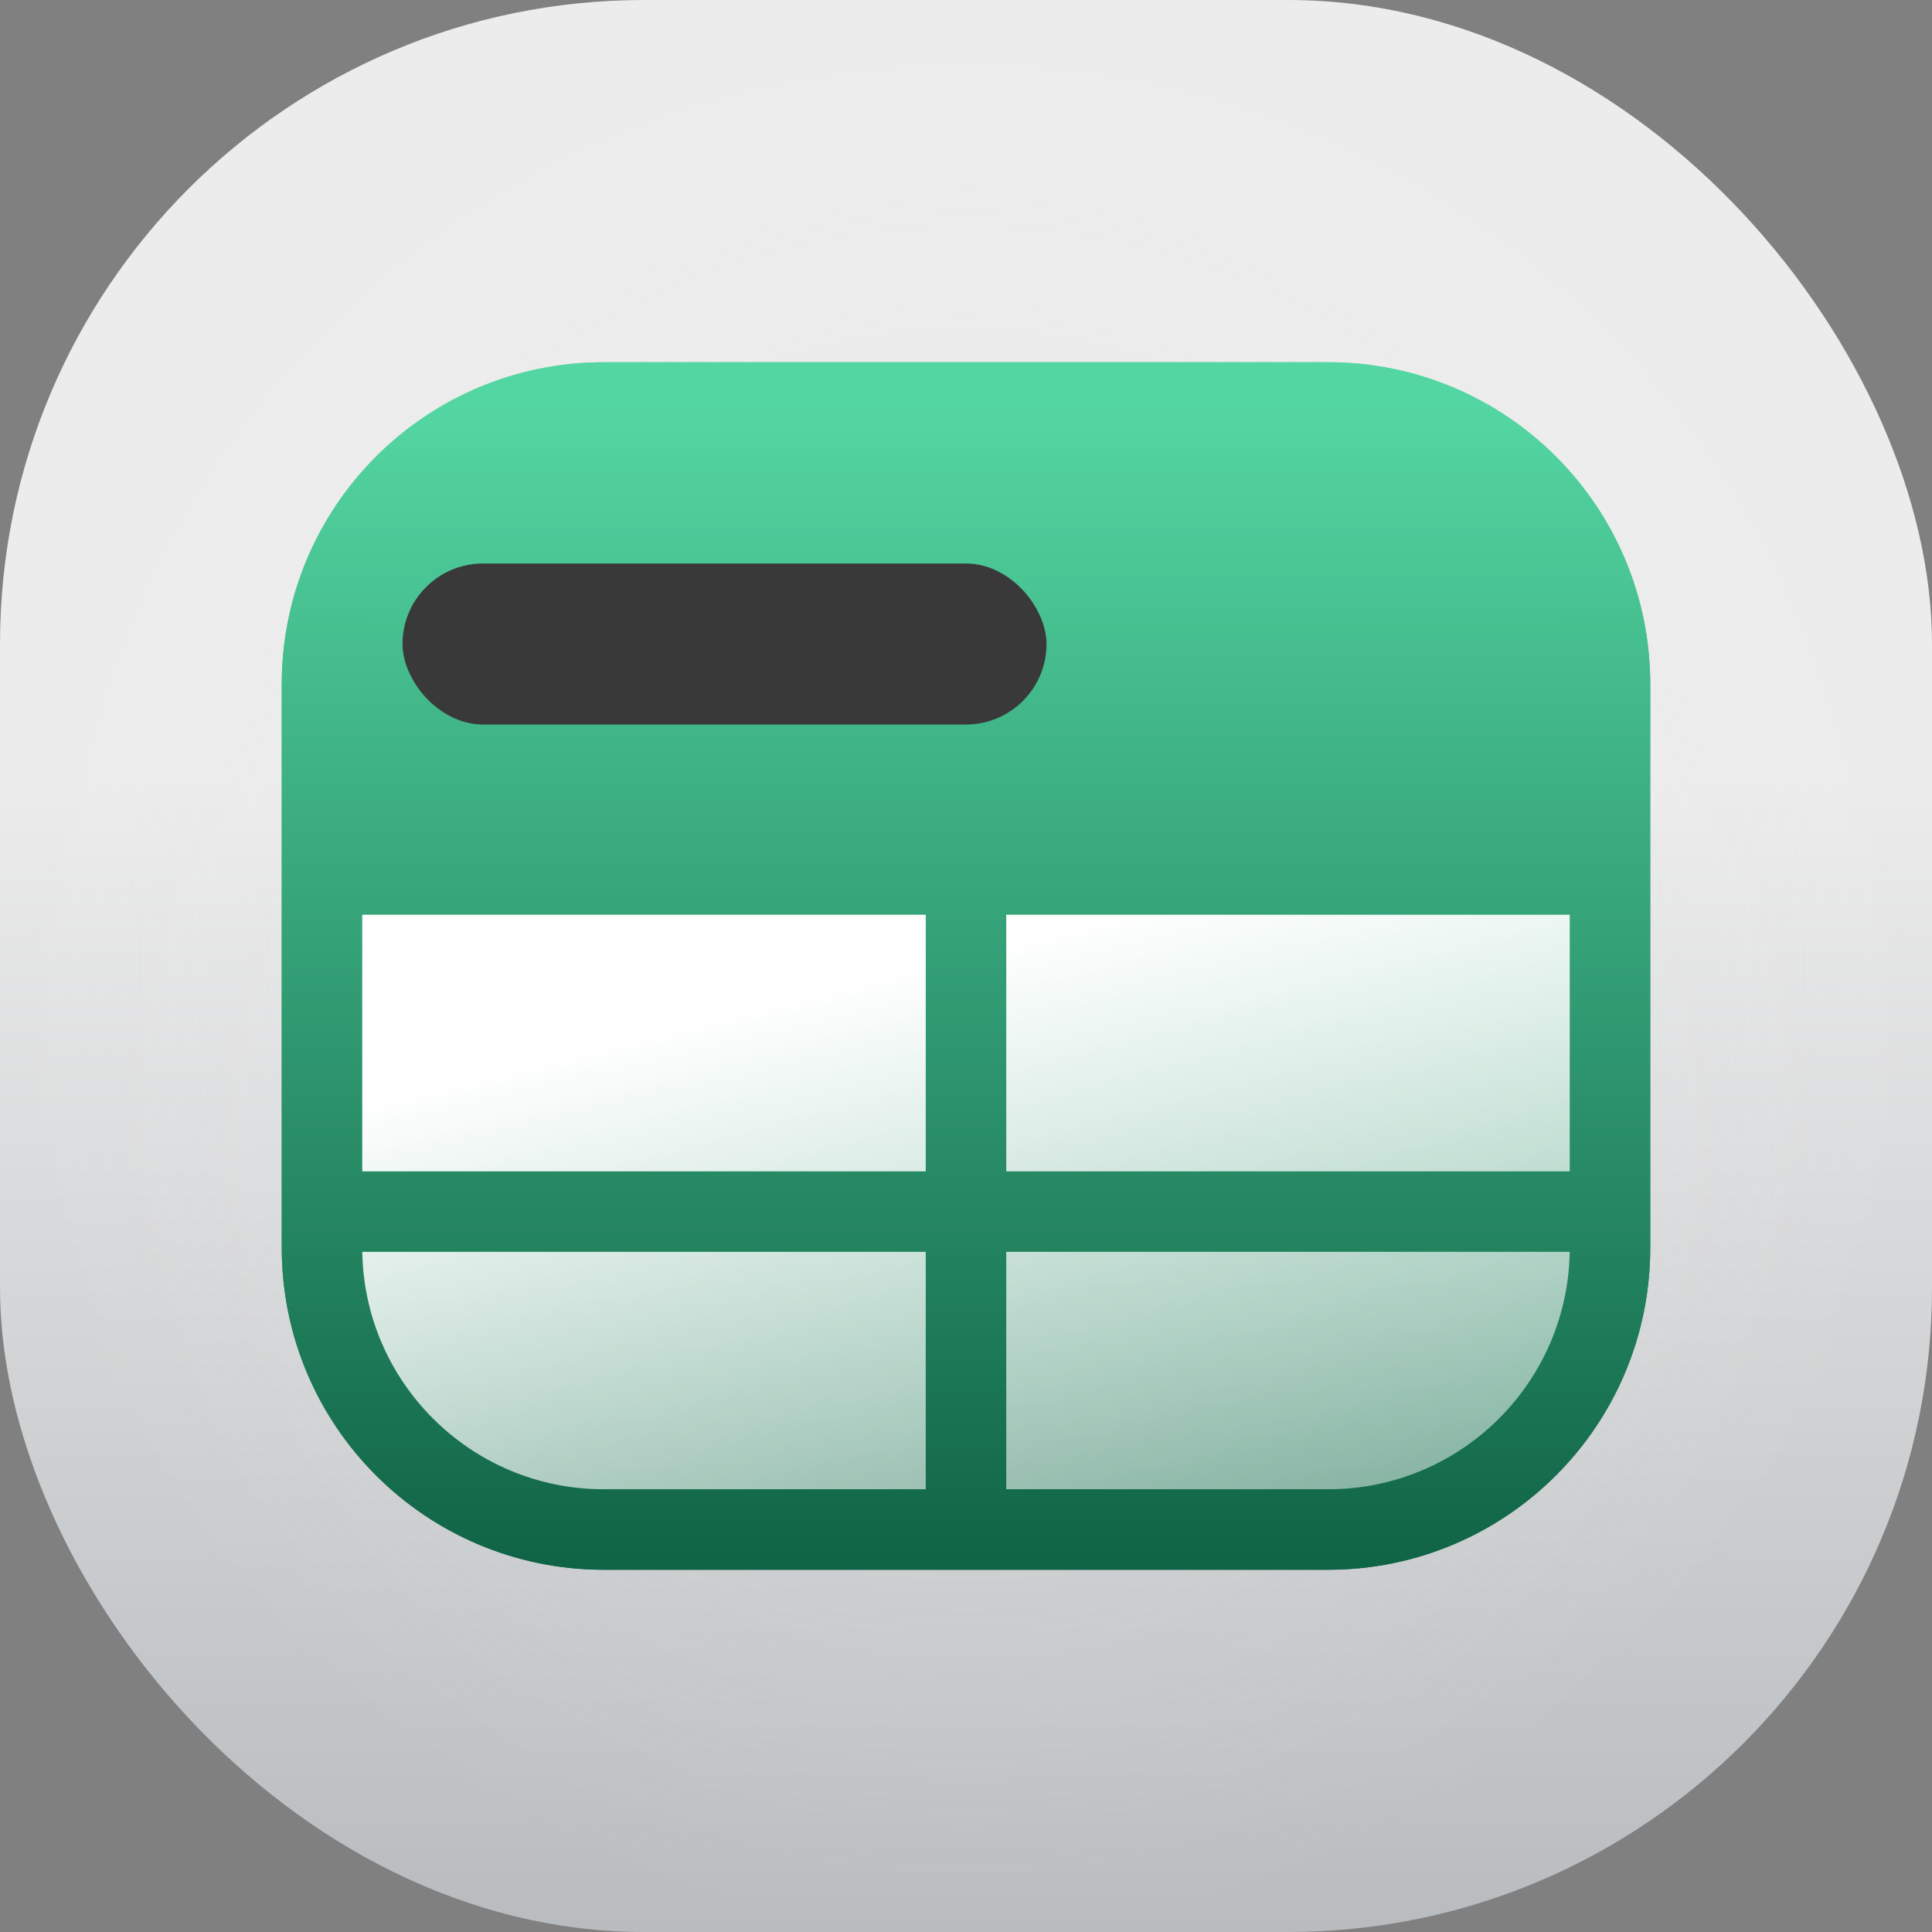 <svg width="24" height="24" viewBox="0 0 24 24" fill="none" xmlns="http://www.w3.org/2000/svg">
<rect x="0" y="0" width="24" height="24" fill="#808080" stroke="none"/>
<!-- <g clip-path="url(#clip0_2298_110426)"> -->
<mask id="mask0_2298_110426" style="mask-type:alpha" maskUnits="userSpaceOnUse" x="0" y="0" width="24" height="24">
<rect width="24" height="24" rx="8" fill="url(#paint0_linear_2298_110426)"/>
</mask>
<!-- <g mask="url(#mask0_2298_110426)"> -->
<rect width="24" height="24" rx="8" fill="url(#paint1_linear_2298_110426)"/>
<rect width="24" height="24" rx="8" fill="url(#paint2_radial_2298_110426)" fill-opacity="0.2" style="mix-blend-mode:hard-light"/>
<!-- <g filter="url(#filter0_d_2298_110426)"> -->
<path fill-rule="evenodd" clip-rule="evenodd" d="M4 8.5C4 6.567 5.567 5 7.5 5H16.5C18.433 5 20 6.567 20 8.5V10.026V10.863H12H4V10.026V8.5Z" fill="url(#paint3_linear_2298_110426)"/>
<path d="M4 15.051V15.5C4 17.433 5.567 19 7.5 19H12M4 15.051H12M4 15.051V10.863M20 15.051V15.5C20 17.433 18.433 19 16.5 19H12M20 15.051H12M20 15.051V10.863M12 15.051V19M12 15.051V10.863M12 10.026H20M12 10.026H4M12 10.026V10.863M4 10.026V8.5C4 6.567 5.567 5 7.5 5H16.5C18.433 5 20 6.567 20 8.5V10.026M4 10.026V10.863M20 10.026V10.863M4 10.863H12M20 10.863H12" stroke="url(#paint4_linear_2298_110426)"/>
<!-- </g> -->
<path fill-rule="evenodd" clip-rule="evenodd" d="M20 10.863V10.026H12H4V10.863H12H20Z" fill="url(#paint5_linear_2298_110426)"/>
<path fill-rule="evenodd" clip-rule="evenodd" d="M20 10.863V10.026H12H4V10.863H12H20Z" fill="url(#paint6_linear_2298_110426)"/>
<path d="M4 15.051H12V10.863H4V15.051Z" fill="url(#paint7_linear_2298_110426)"/>
<path d="M4 15.051H12V10.863H4V15.051Z" fill="url(#paint8_linear_2298_110426)"/>
<path d="M12 15.051H20V10.863H12V15.051Z" fill="url(#paint9_linear_2298_110426)"/>
<path d="M12 15.051H20V10.863H12V15.051Z" fill="url(#paint10_linear_2298_110426)"/>
<path d="M16.5 19C18.433 19 20 17.433 20 15.5V15.051H12V19H16.5Z" fill="url(#paint11_linear_2298_110426)"/>
<path d="M16.5 19C18.433 19 20 17.433 20 15.5V15.051H12V19H16.5Z" fill="url(#paint12_linear_2298_110426)"/>
<path d="M4 15.051V15.5C4 17.433 5.567 19 7.5 19H12V15.051H4Z" fill="url(#paint13_linear_2298_110426)"/>
<path d="M4 15.051V15.5C4 17.433 5.567 19 7.5 19H12V15.051H4Z" fill="url(#paint14_linear_2298_110426)"/>
<path d="M4 15.051V15.5C4 17.433 5.567 19 7.5 19H12M4 15.051H12M4 15.051V10.863M20 15.051V15.5C20 17.433 18.433 19 16.5 19H12M20 15.051H12M20 15.051V10.863M12 15.051V19M12 15.051V10.863M12 10.026H20M12 10.026H4M12 10.026V10.863M4 10.026V8.5C4 6.567 5.567 5 7.5 5H16.5C18.433 5 20 6.567 20 8.5V10.026M4 10.026V10.863M20 10.026V10.863M4 10.863H12M20 10.863H12" stroke="url(#paint15_linear_2298_110426)"/>
<rect x="5" y="7" width="8" height="2" rx="1" fill="#393939"/>
<!-- </g> -->
<!-- </g> -->
<defs>
<filter id="filter0_d_2298_110426" x="3.5" y="4.5" width="17" height="16" filterUnits="userSpaceOnUse" color-interpolation-filters="sRGB">
<feFlood flood-opacity="0" result="BackgroundImageFix"/>
<feColorMatrix in="SourceAlpha" type="matrix" values="0 0 0 0 0 0 0 0 0 0 0 0 0 0 0 0 0 0 127 0" result="hardAlpha"/>
<feOffset dy="1"/>
<feComposite in2="hardAlpha" operator="out"/>
<feColorMatrix type="matrix" values="0 0 0 0 0.224 0 0 0 0 0.224 0 0 0 0 0.224 0 0 0 1 0"/>
<feBlend mode="normal" in2="BackgroundImageFix" result="effect1_dropShadow_2298_110426"/>
<feBlend mode="normal" in="SourceGraphic" in2="effect1_dropShadow_2298_110426" result="shape"/>
</filter>
<linearGradient id="paint0_linear_2298_110426" x1="12" y1="0" x2="12" y2="24" gradientUnits="userSpaceOnUse">
<stop stop-color="#1E7ADE"/>
<stop offset="1" stop-color="#8451F0"/>
</linearGradient>
<linearGradient id="paint1_linear_2298_110426" x1="12" y1="0" x2="12" y2="24" gradientUnits="userSpaceOnUse">
<stop offset="0.4" stop-color="#ECECEC"/>
<stop offset="1" stop-color="#B8BCBF"/>
</linearGradient>
<radialGradient id="paint2_radial_2298_110426" cx="0" cy="0" r="1" gradientUnits="userSpaceOnUse" gradientTransform="translate(12 12) rotate(90) scale(12)">
<stop offset="0.39" stop-color="#E1E1E1"/>
<stop offset="1" stop-color="white" stop-opacity="0"/>
</radialGradient>
<linearGradient id="paint3_linear_2298_110426" x1="12" y1="5" x2="12" y2="20.077" gradientUnits="userSpaceOnUse">
<stop stop-color="#54D6A2"/>
<stop offset="1" stop-color="#0D5F42"/>
</linearGradient>
<linearGradient id="paint4_linear_2298_110426" x1="12" y1="5" x2="12" y2="20.077" gradientUnits="userSpaceOnUse">
<stop stop-color="#54D6A2"/>
<stop offset="1" stop-color="#0D5F42"/>
</linearGradient>
<linearGradient id="paint5_linear_2298_110426" x1="12" y1="5" x2="12" y2="20.077" gradientUnits="userSpaceOnUse">
<stop stop-color="#54D6A2"/>
<stop offset="1" stop-color="#0D5F42"/>
</linearGradient>
<linearGradient id="paint6_linear_2298_110426" x1="14.667" y1="11.125" x2="16.506" y2="18.544" gradientUnits="userSpaceOnUse">
<stop stop-color="white"/>
<stop offset="1" stop-color="white" stop-opacity="0.5"/>
</linearGradient>
<linearGradient id="paint7_linear_2298_110426" x1="12" y1="5" x2="12" y2="20.077" gradientUnits="userSpaceOnUse">
<stop stop-color="#54D6A2"/>
<stop offset="1" stop-color="#0D5F42"/>
</linearGradient>
<linearGradient id="paint8_linear_2298_110426" x1="14.667" y1="11.125" x2="16.506" y2="18.544" gradientUnits="userSpaceOnUse">
<stop stop-color="white"/>
<stop offset="1" stop-color="white" stop-opacity="0.5"/>
</linearGradient>
<linearGradient id="paint9_linear_2298_110426" x1="12" y1="5" x2="12" y2="20.077" gradientUnits="userSpaceOnUse">
<stop stop-color="#54D6A2"/>
<stop offset="1" stop-color="#0D5F42"/>
</linearGradient>
<linearGradient id="paint10_linear_2298_110426" x1="14.667" y1="11.125" x2="16.506" y2="18.544" gradientUnits="userSpaceOnUse">
<stop stop-color="white"/>
<stop offset="1" stop-color="white" stop-opacity="0.5"/>
</linearGradient>
<linearGradient id="paint11_linear_2298_110426" x1="12" y1="5" x2="12" y2="20.077" gradientUnits="userSpaceOnUse">
<stop stop-color="#54D6A2"/>
<stop offset="1" stop-color="#0D5F42"/>
</linearGradient>
<linearGradient id="paint12_linear_2298_110426" x1="14.667" y1="11.125" x2="16.506" y2="18.544" gradientUnits="userSpaceOnUse">
<stop stop-color="white"/>
<stop offset="1" stop-color="white" stop-opacity="0.5"/>
</linearGradient>
<linearGradient id="paint13_linear_2298_110426" x1="12" y1="5" x2="12" y2="20.077" gradientUnits="userSpaceOnUse">
<stop stop-color="#54D6A2"/>
<stop offset="1" stop-color="#0D5F42"/>
</linearGradient>
<linearGradient id="paint14_linear_2298_110426" x1="14.667" y1="11.125" x2="16.506" y2="18.544" gradientUnits="userSpaceOnUse">
<stop stop-color="white"/>
<stop offset="1" stop-color="white" stop-opacity="0.5"/>
</linearGradient>
<linearGradient id="paint15_linear_2298_110426" x1="12" y1="5" x2="12" y2="20.077" gradientUnits="userSpaceOnUse">
<stop stop-color="#54D6A2"/>
<stop offset="1" stop-color="#0D5F42"/>
</linearGradient>
<clipPath id="clip0_2298_110426">
<rect width="24" height="24" fill="white"/>
</clipPath>
</defs>
</svg>
